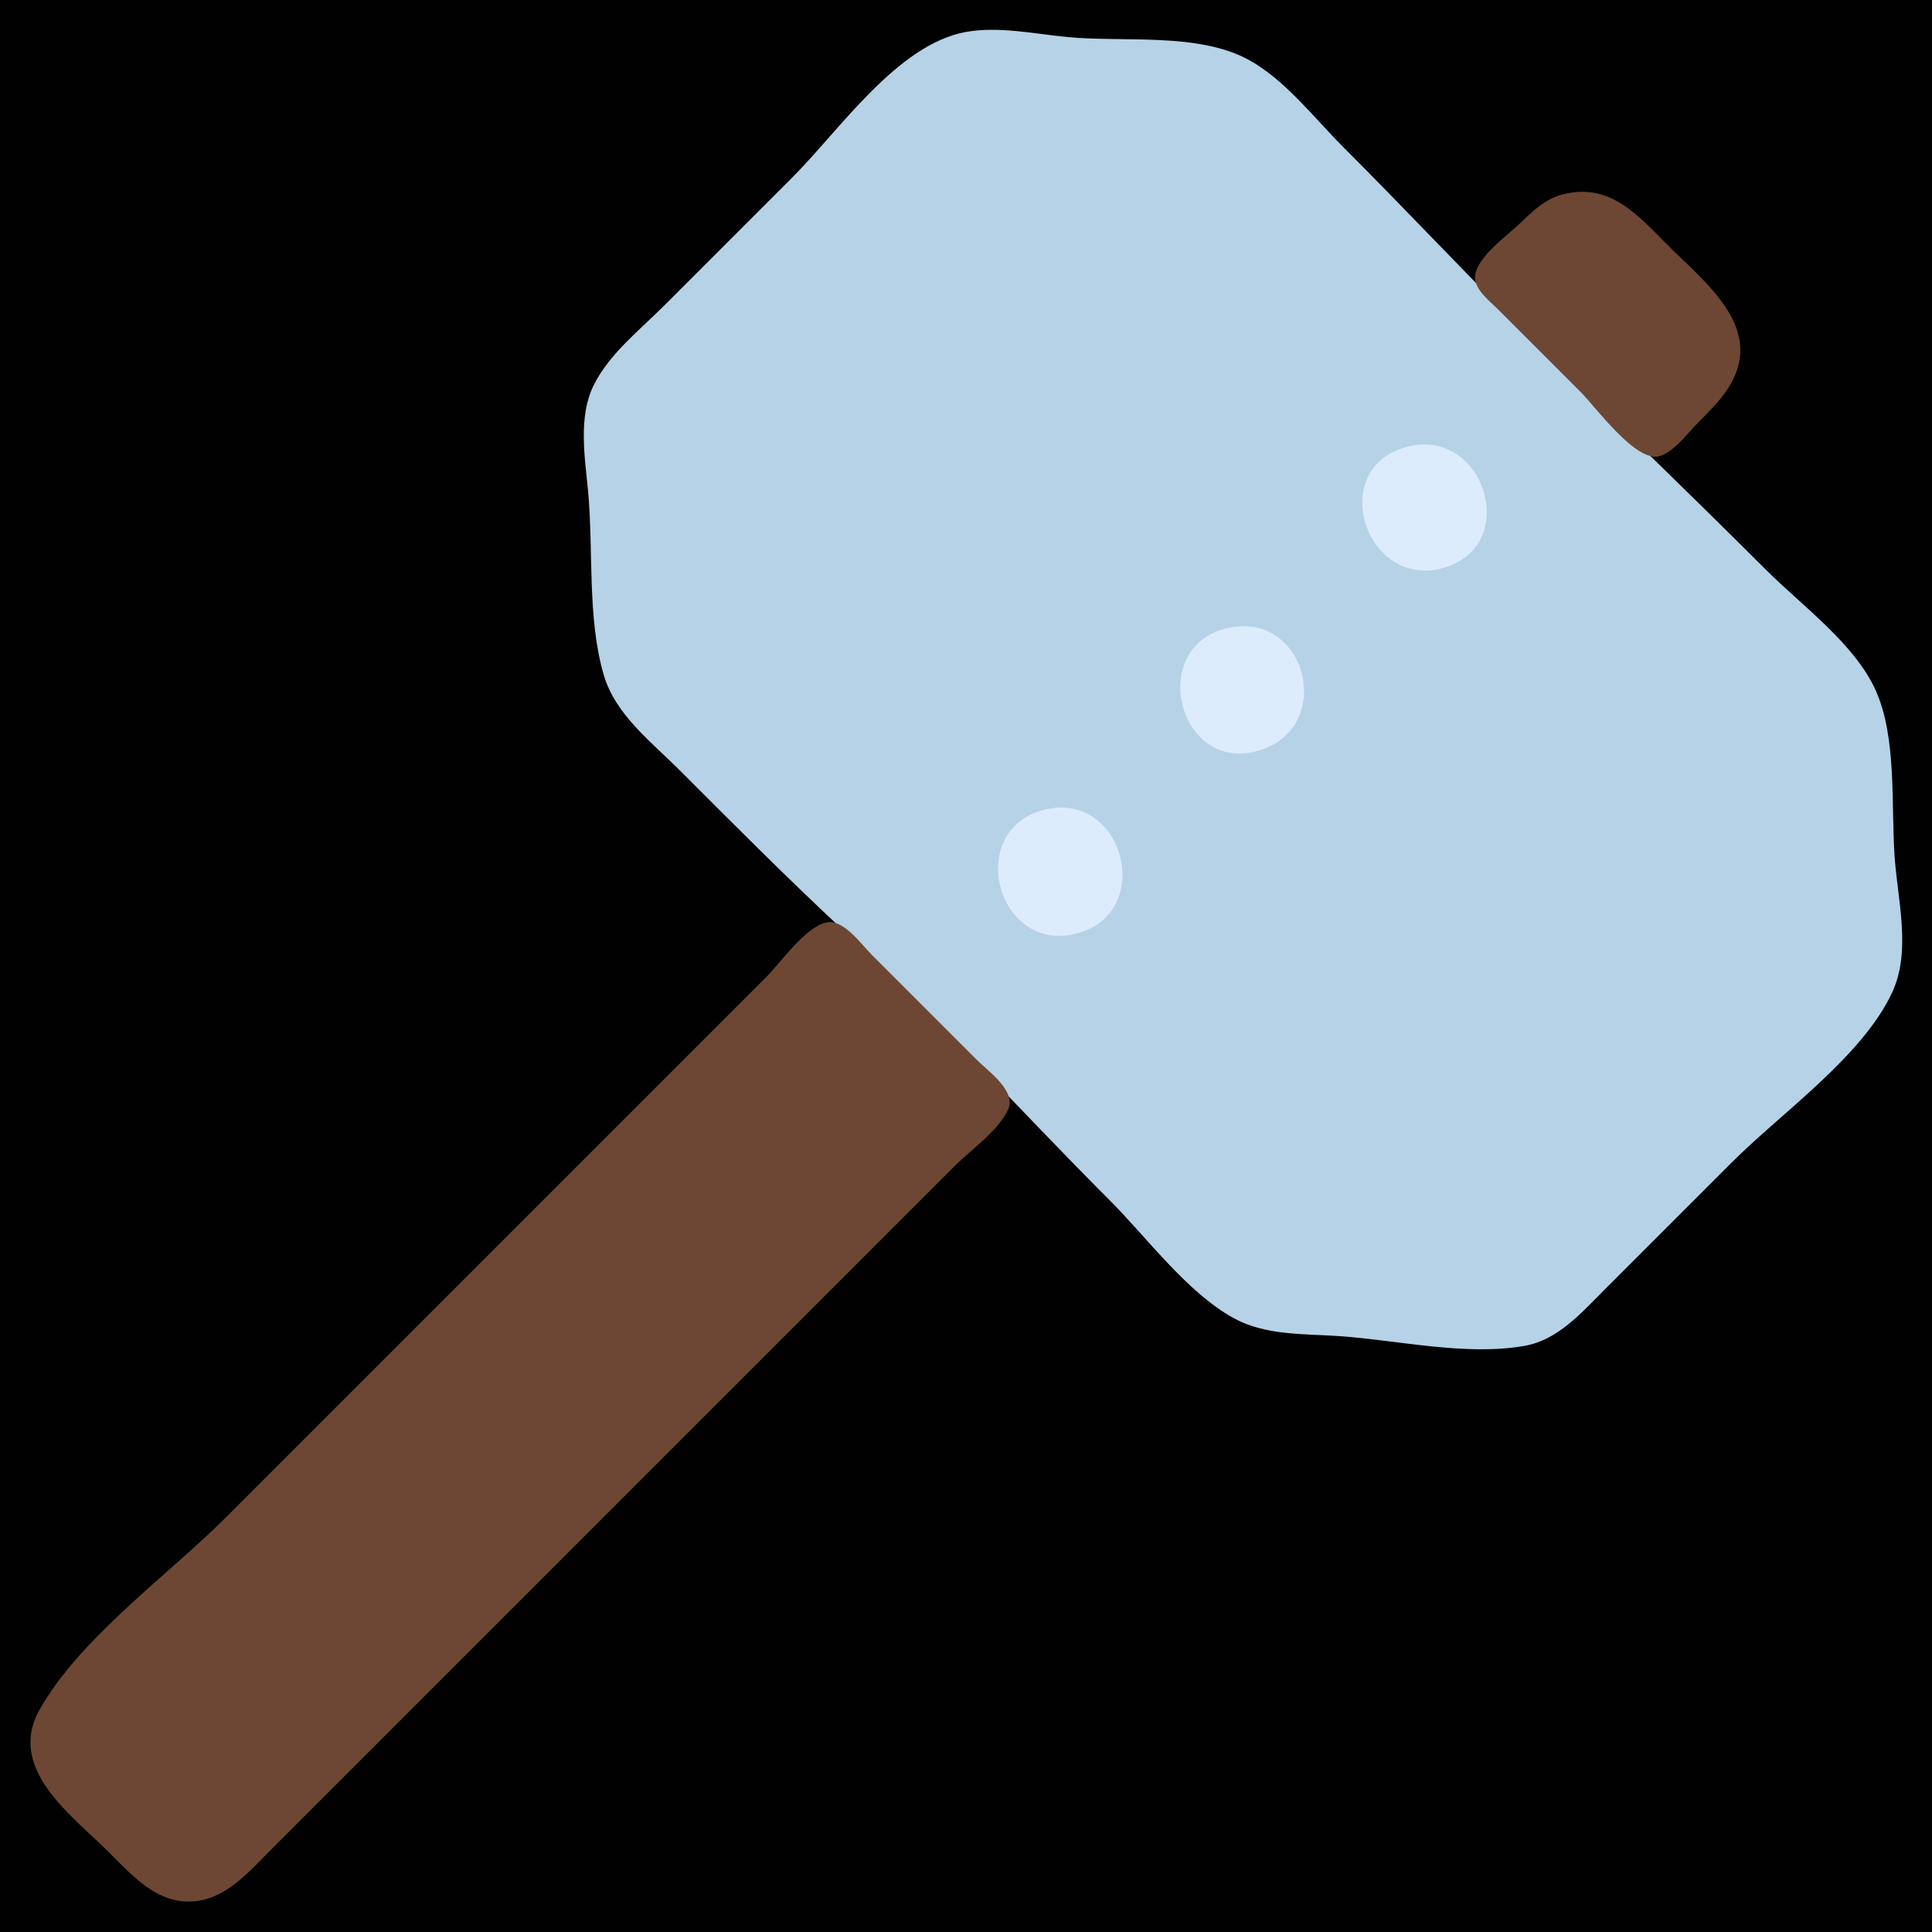 <?xml version="1.0" standalone="yes"?>
<svg xmlns="http://www.w3.org/2000/svg" width="512" height="512">
<path style="fill:#010101; stroke:none;" d="M0 0L0 512L512 512L512 0L0 0z"/>
<path style="fill:#b6d2e7; stroke:none;" d="M256 8.465C237.804 11.746 222.463 34.537 210 47L176 81C169.568 87.432 161.509 93.739 157.378 102C153.195 110.367 154.978 121.054 155.83 130C157.321 145.658 155.555 163.884 160.044 179C163.139 189.422 172.587 196.587 180 204C194.196 218.196 208.319 232.413 223 246.09C247.642 269.044 270.203 294.203 294 318C304.018 328.018 314.511 342.5 327 349.352C335.443 353.984 345.65 353.434 355 354.09C370.602 355.183 388.45 359.403 404 356.671C412.81 355.124 418.996 348.004 425 342L459 308C472.1 294.9 493.571 279.95 501.446 263C506.549 252.017 502.897 238.524 502.09 227C501.14 213.46 502.728 195.54 497.095 183C491.507 170.56 477.493 160.493 468 151C446.488 129.488 424.516 108.516 403 87C387.171 71.171 371.844 54.844 356 39C348.3 31.3 340.629 21.213 331 15.905C317.616 8.527 297.822 11.241 283 9.83C274.305 9.003 264.688 6.898 256 8.465z"/>
<path style="fill:#ddecfd; stroke:none;" d="M280 9L281 10L280 9M325 13L326 14L325 13M333 17L334 18L333 17z"/>
<path style="fill:#6d4733; stroke:none;" d="M414 51.558C409.561 52.722 406.199 55.9 403 59.015C399.587 62.337 391.515 67.972 390.921 73C390.499 76.58 394.789 79.773 397.001 82L419 104C422.935 107.935 433.771 122.97 440 120.824C443.86 119.495 447.207 114.806 449.999 112C452.816 109.17 455.698 106.362 457.891 103C468.183 87.221 452.161 75.161 442 65C433.903 56.903 426.608 48.25 414 51.558z"/>
<path style="fill:#ddecfd; stroke:none;" d="M372 118.653C351.434 125.103 362.436 156.797 383 150.347C403.538 143.906 392.718 112.155 372 118.653M158 166L159 167L158 166M325 166.533C304.094 171.606 312.2 204.554 333 199.068C354.309 193.447 346.493 161.317 325 166.533M500 205L501 206L500 205M277 214.534C255.59 219.635 263.937 252.552 285 247.467C306.335 242.315 298.009 209.529 277 214.534M501 218L502 219L501 218z"/>
<path style="fill:#6d4733; stroke:none;" d="M219 244.461C213.277 245.758 207.02 254.98 203 259L166 296L60 402C44.573 417.427 21.306 433.987 10.533 453C1.584 468.795 19.162 481.162 29 491C35.423 497.423 41.992 504.954 52 503.811C60.32 502.861 66.442 495.556 72 490L107 455L220 342L253 309C257.307 304.693 264.645 299.618 267.168 294C269.364 289.11 261.949 283.95 259 281L231 253C228.287 250.288 223.475 243.448 219 244.461z"/>
<path style="fill:#818101; stroke:none;" d="M220 243L221 244L220 243z"/>
<path style="fill:#ddecfd; stroke:none;" d="M498 267L499 268L498 267z"/>
<path style="fill:#818101; stroke:none;" d="M268 291L269 292L268 291z"/>
<path style="fill:#ddecfd; stroke:none;" d="M329 350L330 351L329 350M346 353L347 354L346 353M385 356L386 357L385 356z"/>
<path style="fill:#818101; stroke:none;" d="M9 469L10 470L9 469M61 499L62 500L61 499z"/>
</svg>
